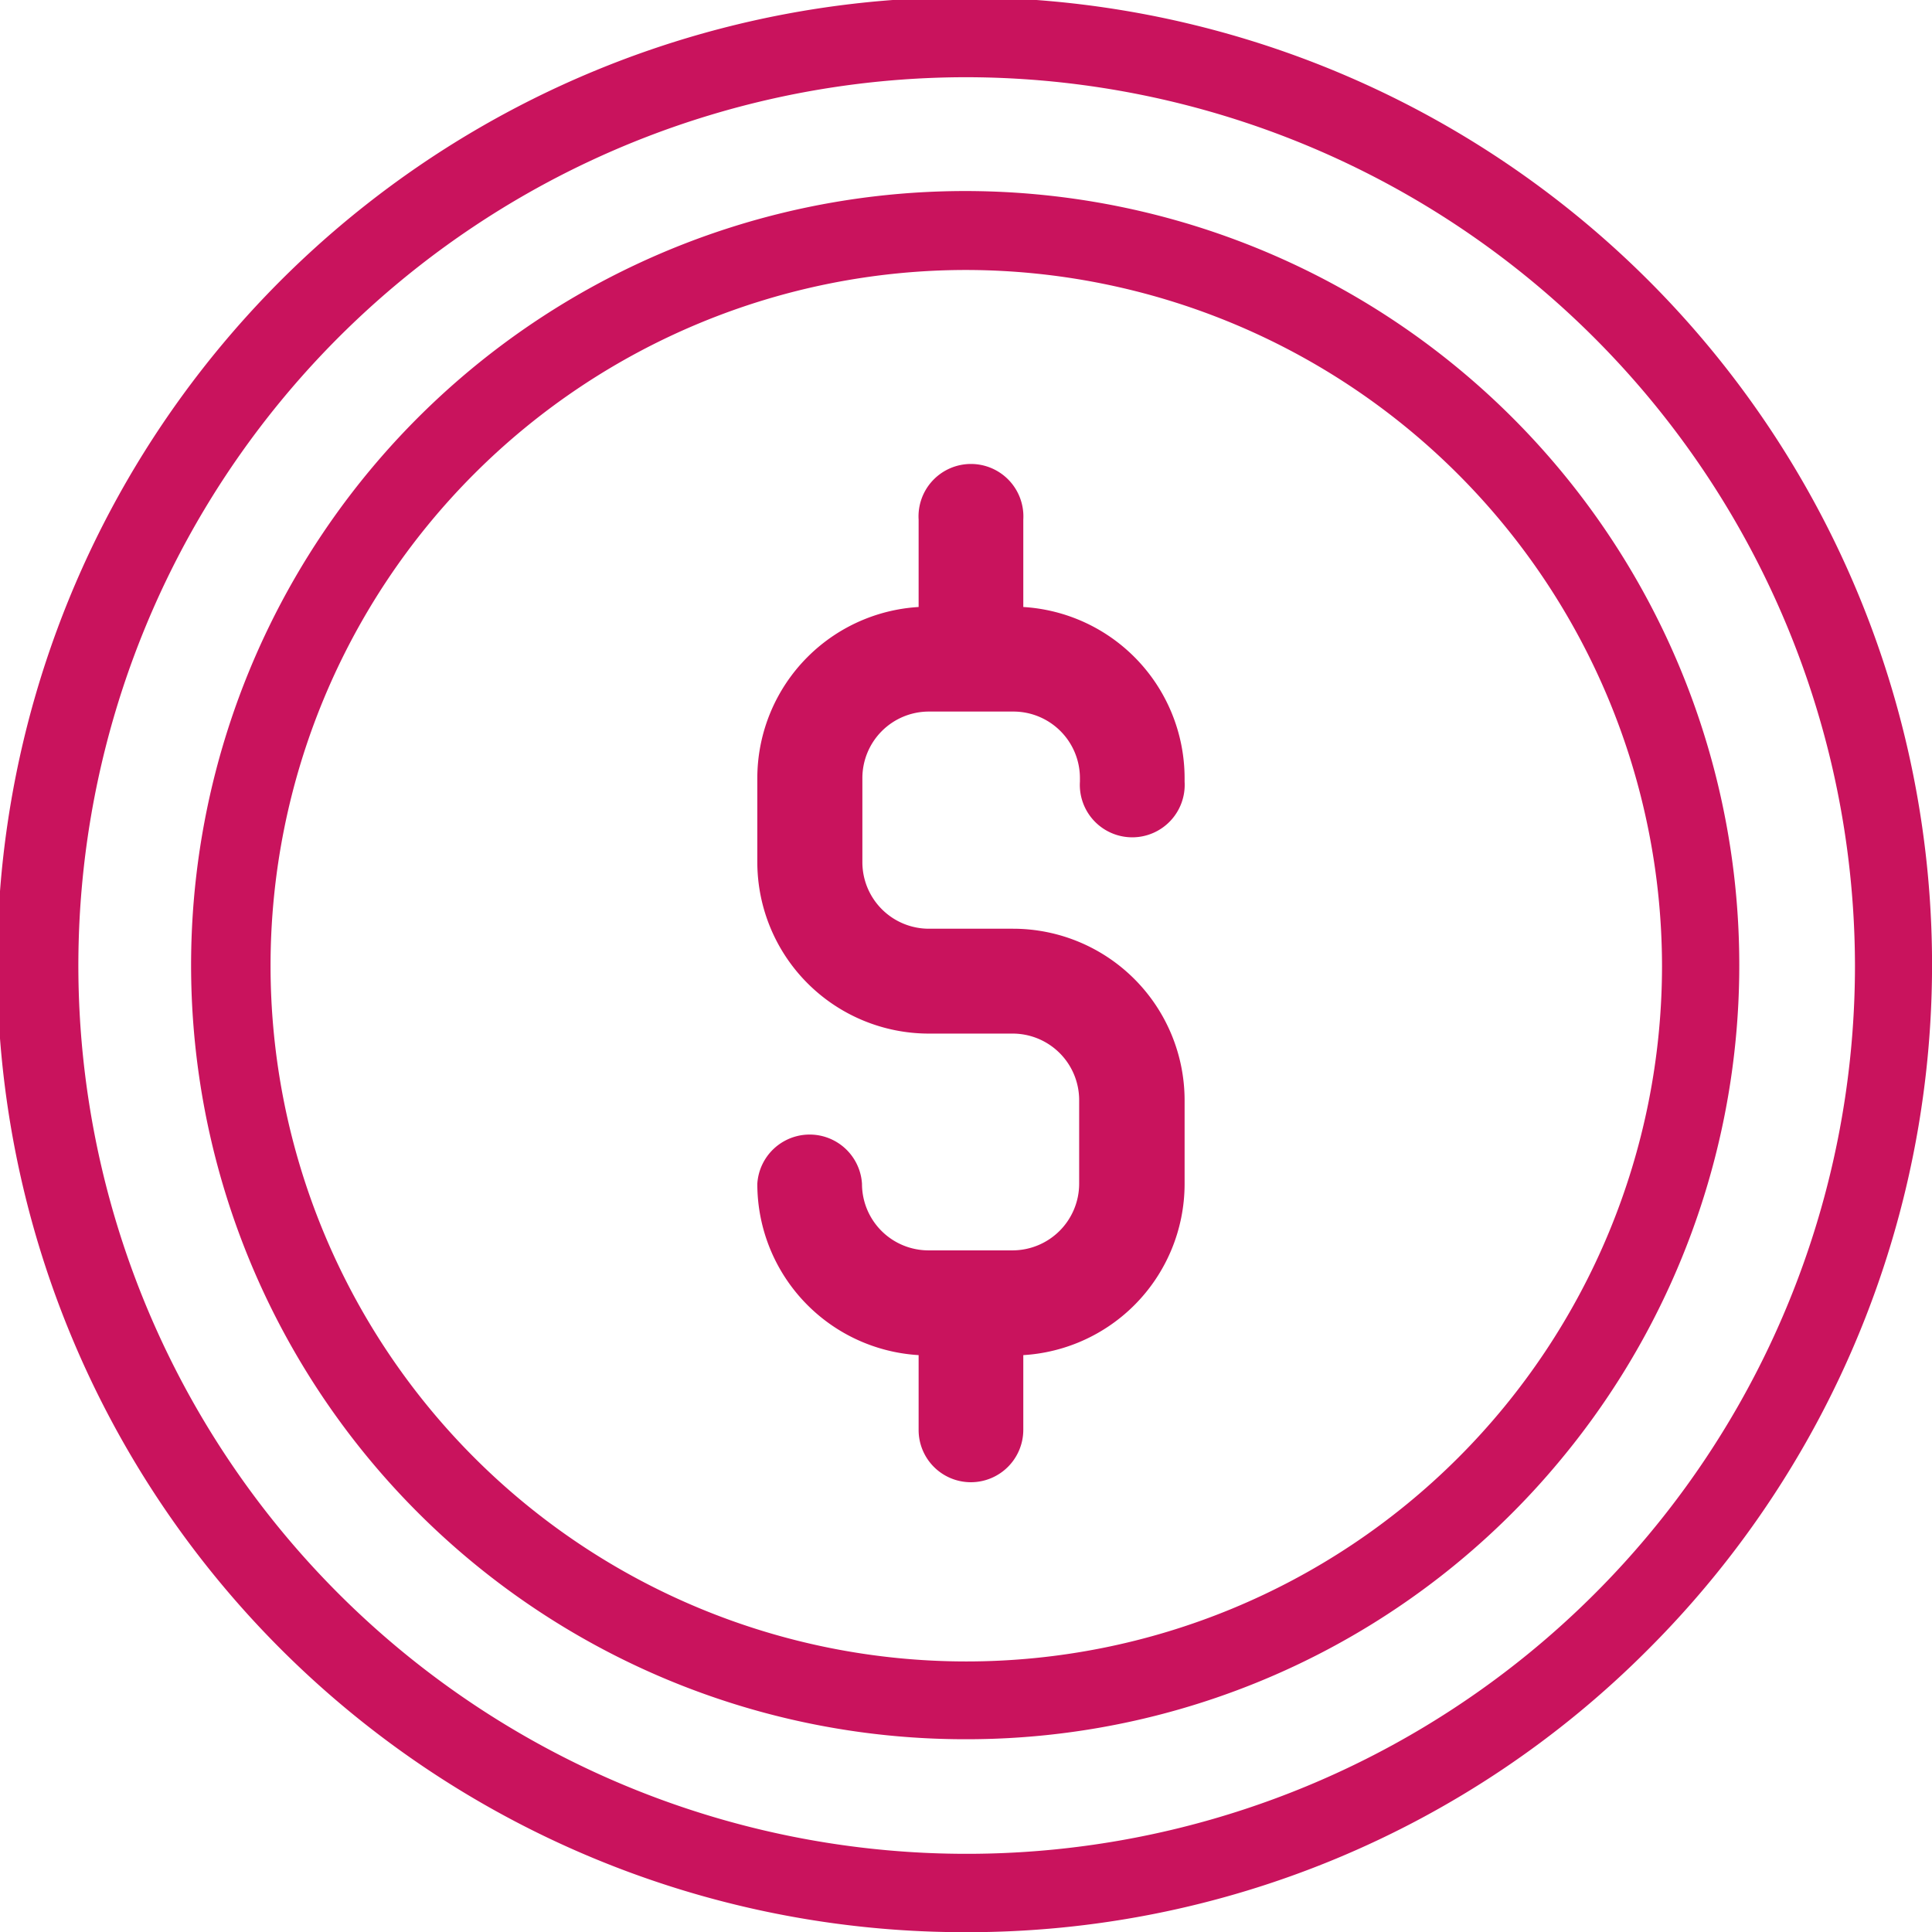 <svg xmlns="http://www.w3.org/2000/svg" viewBox="0 0 101.33 101.34"><defs><style>.cls-1{fill:#c9135d;}</style></defs><g id="Layer_2" data-name="Layer 2"><g id="Layer_1-2" data-name="Layer 1"><path class="cls-1" d="M53.13,71.09H48.72a9,9,0,0,1-9-9,2.75,2.75,0,0,1,5.49,0,3.49,3.49,0,0,0,3.49,3.49h4.41a3.5,3.5,0,0,0,3.49-3.49V57.7a3.49,3.49,0,0,0-3.49-3.49H48.72a9,9,0,0,1-9-9V40.82a9,9,0,0,1,9-9h4.41a9,9,0,0,1,9,9V41a2.75,2.75,0,1,1-5.49,0v-.19a3.49,3.49,0,0,0-3.49-3.49H48.72a3.49,3.49,0,0,0-3.49,3.49v4.41a3.49,3.49,0,0,0,3.49,3.49h4.41a9,9,0,0,1,9,9v4.41A9,9,0,0,1,53.13,71.09Z"/><path class="cls-1" d="M50.92,36.65a2.75,2.75,0,0,1-2.74-2.75V27.25a2.75,2.75,0,1,1,5.49,0V33.9A2.75,2.75,0,0,1,50.92,36.65Z"/><path class="cls-1" d="M50.92,77.74A2.74,2.74,0,0,1,48.18,75V68.34a2.75,2.75,0,0,1,5.49,0V75A2.75,2.75,0,0,1,50.92,77.74Z"/><path class="cls-1" d="M50.67,101.34A50.74,50.74,0,1,1,86.44,86.51,50.37,50.37,0,0,1,50.67,101.34Zm0-97.29A46.59,46.59,0,1,0,97.29,50.67,46.67,46.67,0,0,0,50.67,4.05Zm0,87.17A40.6,40.6,0,1,1,81.88,76.53h0A40.44,40.44,0,0,1,50.67,91.22Zm0-77.06a36.49,36.49,0,1,0,36.5,36.51A36.55,36.55,0,0,0,50.67,14.16Z"/></g></g></svg>